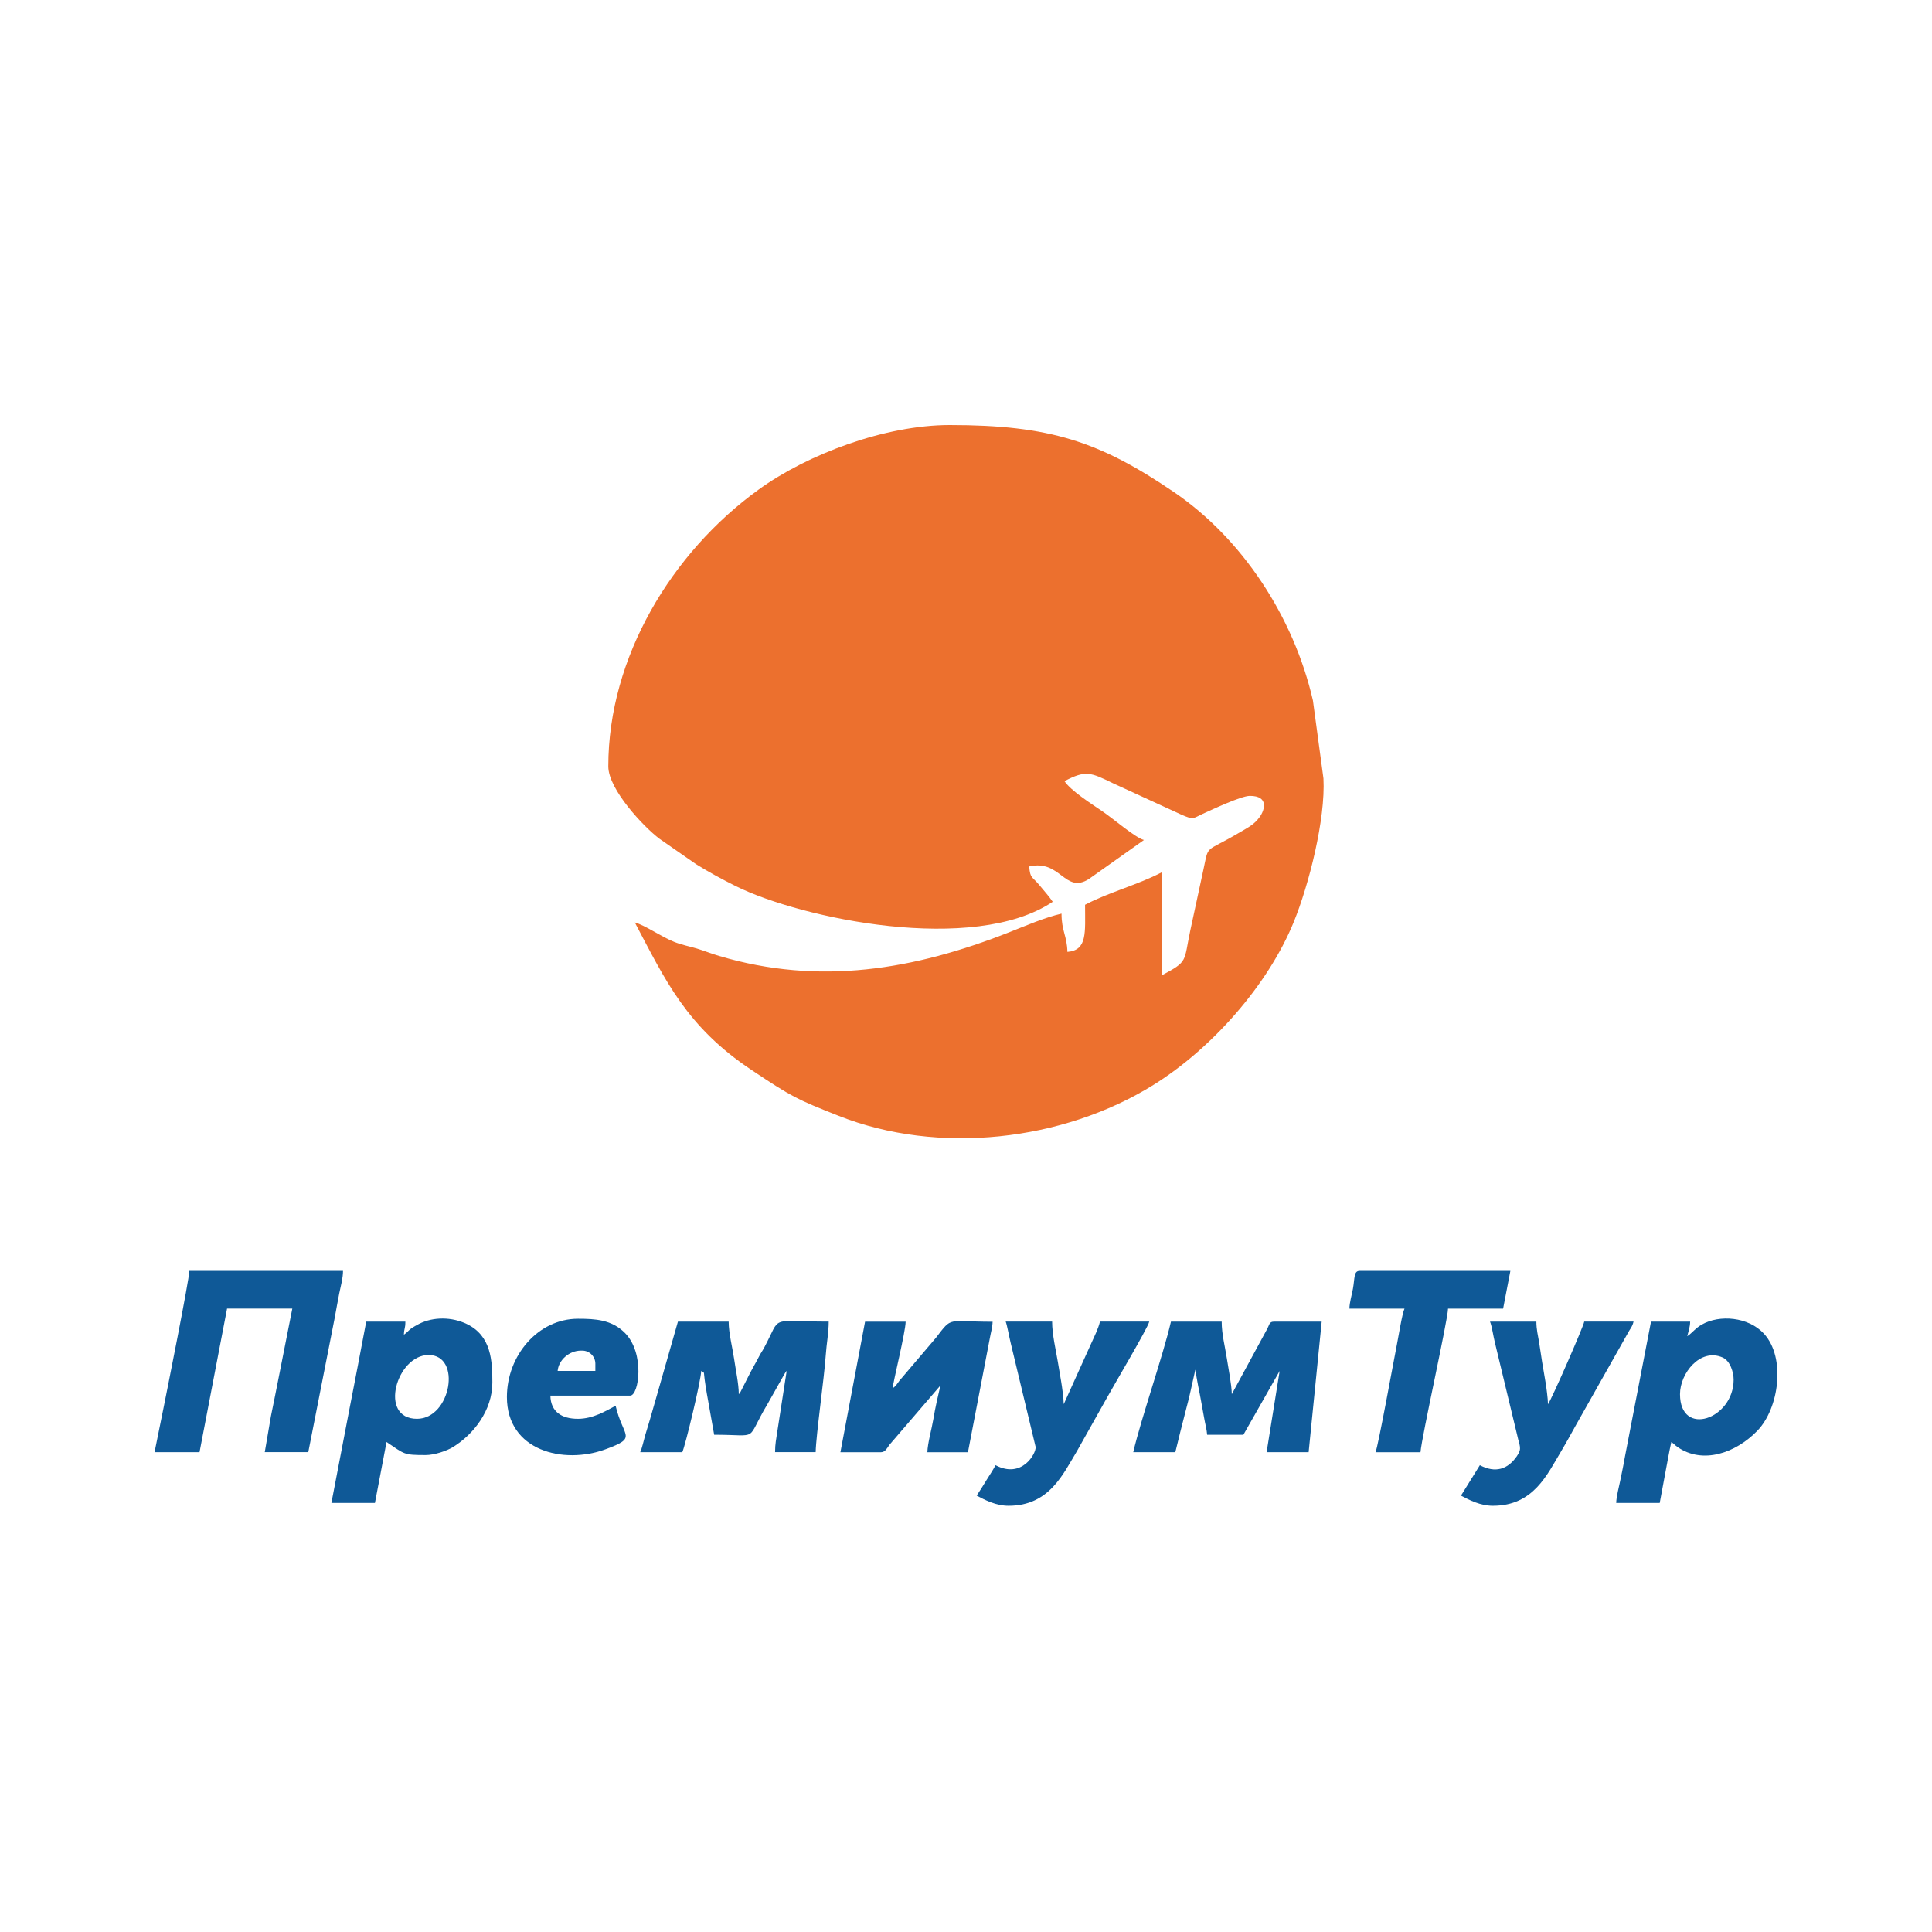 <svg width="200" height="200" viewBox="0 0 200 200" fill="none" xmlns="http://www.w3.org/2000/svg">
<path fill-rule="evenodd" clip-rule="evenodd" d="M62.971 79.336C62.971 81.733 66.681 85.645 68.272 86.832L72.05 89.456C73.371 90.276 74.732 91.019 76.169 91.733C82.952 95.1 100.786 98.839 108.977 93.354C108.586 92.77 108.162 92.322 107.622 91.661C106.845 90.706 106.647 90.99 106.541 89.697C109.807 88.935 110.212 92.563 112.701 91.01L118.422 86.957C117.506 86.711 115.301 84.791 114.095 83.971C112.991 83.219 110.863 81.863 110.193 80.865C112.392 79.702 112.923 79.968 115.171 81.062L122.296 84.333C123.594 84.902 123.464 84.724 124.515 84.246C125.412 83.841 128.476 82.389 129.387 82.389C131.356 82.389 130.941 83.832 130.396 84.584C129.797 85.399 129.194 85.655 128.307 86.186C124.631 88.366 125.171 87.3 124.568 90.064C124.095 92.249 123.685 94.131 123.217 96.33C122.523 99.596 123.029 99.505 120.246 100.976V90.31C117.868 91.569 114.737 92.384 112.325 93.663C112.325 96.552 112.581 98.366 110.497 98.54C110.458 96.871 109.889 96.393 109.889 94.579C108.143 94.984 106.203 95.824 104.496 96.499C94.626 100.392 84.848 102.056 74.438 98.96C73.507 98.68 73.019 98.463 72.151 98.197C71.413 97.971 70.641 97.84 69.797 97.507C68.451 96.977 66.791 95.781 65.716 95.496C68.9 101.511 71.066 106.292 77.838 110.793C82.03 113.581 82.455 113.784 86.826 115.515C97.115 119.587 110 118.154 119.402 112.312C125.408 108.578 131.259 101.994 133.927 95.452C135.499 91.598 137.226 84.796 137.004 80.59L135.914 72.519C133.932 63.87 128.601 55.756 121.534 50.947C113.825 45.703 108.668 44 98.316 44C91.616 44 83.589 47.02 78.509 50.7C69.546 57.189 62.971 68.019 62.971 79.34V79.336Z" fill="#EC702E"/>
<path fill-rule="evenodd" clip-rule="evenodd" d="M34.674 136.282C34.842 135.376 34.949 134.758 35.122 133.88C35.272 133.132 35.508 132.332 35.508 131.565H19.599C19.599 132.438 17.196 144.421 16.936 145.713L16 150.33H20.655L23.506 135.467H30.26L28.798 142.862C28.547 144.155 28.287 145.424 28.045 146.611L27.409 150.325H31.914L34.678 136.278L34.674 136.282Z" fill="#0F5997"/>
<path fill-rule="evenodd" clip-rule="evenodd" d="M43.164 146.876C39.15 146.876 41.046 140.272 44.365 140.272C47.824 140.272 46.685 146.876 43.164 146.876ZM41.813 138.169C41.828 137.488 41.963 137.57 41.963 136.818H37.911L37.023 141.483C36.705 143.065 36.43 144.613 36.121 146.138L34.307 155.583H38.813L40.014 149.278C41.91 150.547 41.746 150.629 44.066 150.629C44.978 150.629 46.251 150.19 46.859 149.819C49.011 148.511 50.969 146.017 50.969 143.123C50.969 140.899 50.868 138.294 48.326 137.064C46.796 136.326 44.881 136.297 43.391 137.045C43.159 137.16 42.715 137.416 42.542 137.546C42.223 137.788 42.16 137.937 41.813 138.169V138.169Z" fill="#0F5997"/>
<path fill-rule="evenodd" clip-rule="evenodd" d="M173.913 144.324C173.913 142.153 176.011 139.524 178.312 140.523C179.137 140.88 179.465 142.11 179.465 142.824C179.465 146.919 173.913 148.83 173.913 144.324V144.324ZM174.665 138.318C174.786 137.807 174.95 137.421 174.964 136.818H170.912L168.191 150.909C168.061 151.69 167.892 152.448 167.723 153.292C167.608 153.861 167.323 154.927 167.309 155.583H171.814L172.403 152.419C172.605 151.386 172.784 150.282 173.015 149.278C173.329 149.491 173.358 149.592 173.681 149.814C176.262 151.584 179.643 150.455 181.916 148.116C184.173 145.791 184.887 140.528 182.591 138.053C180.985 136.321 178.008 136.07 176.17 137.122C175.471 137.522 175.239 137.937 174.67 138.323L174.665 138.318Z" fill="#0F5997"/>
<path fill-rule="evenodd" clip-rule="evenodd" d="M66.28 150.33H70.631C70.93 149.712 72.585 142.843 72.585 141.922C73.029 142.25 72.764 141.724 73.034 143.422C73.125 143.982 73.217 144.57 73.318 145.086L73.931 148.526C78.808 148.526 77.076 149.307 79.454 145.347L81.186 142.274C81.201 142.245 81.225 142.206 81.244 142.182C81.427 141.898 81.302 142.076 81.437 141.922L80.472 148.159C80.357 148.955 80.236 149.476 80.236 150.325H84.438C84.476 148.55 85.325 142.631 85.484 140.262C85.562 139.095 85.788 137.981 85.788 136.813C79.488 136.813 80.935 136.09 79.131 139.466C78.914 139.876 78.779 140.026 78.581 140.417C78.229 141.102 77.863 141.7 77.53 142.37L76.671 144.064C76.493 144.343 76.613 144.17 76.478 144.324C76.478 143.248 76.145 141.738 75.986 140.614C75.832 139.553 75.431 138 75.431 136.818H70.178L68.244 143.591C67.906 144.749 67.617 145.786 67.274 146.972C67.096 147.6 66.96 147.985 66.787 148.588C66.632 149.129 66.463 149.934 66.275 150.325L66.28 150.33Z" fill="#0F5997"/>
<path fill-rule="evenodd" clip-rule="evenodd" d="M117.318 150.33H121.669C121.997 148.931 122.369 147.522 122.721 146.128C122.904 145.405 123.087 144.749 123.256 143.962L123.724 141.878C123.734 141.854 123.748 141.806 123.767 141.772C123.849 142.785 124.187 144.117 124.346 145.096C124.452 145.723 124.554 146.196 124.645 146.746C124.752 147.382 124.92 147.956 124.964 148.526H128.717L132.47 141.922L131.119 150.33H135.47L136.821 136.818H131.867C131.413 136.818 131.409 137.122 131.211 137.513L127.516 144.324C127.492 143.287 127.173 141.753 127.004 140.634C126.811 139.365 126.469 138.13 126.469 136.818H121.216C120.376 140.426 118.128 146.837 117.313 150.33H117.318Z" fill="#0F5997"/>
<path fill-rule="evenodd" clip-rule="evenodd" d="M92.402 143.726C92.46 143.041 93.729 137.947 93.753 136.823H89.551L86.999 150.335H91.201C91.659 150.335 91.857 149.852 92.079 149.563L97.351 143.427C97.091 144.536 96.811 145.752 96.623 146.9C96.454 147.923 96.025 149.404 96.001 150.335H100.202L102.474 138.497C102.561 137.981 102.74 137.402 102.754 136.828C97.969 136.828 98.615 136.244 96.898 138.477L93.102 142.94C92.855 143.277 92.716 143.518 92.392 143.731L92.402 143.726Z" fill="#0F5997"/>
<path fill-rule="evenodd" clip-rule="evenodd" d="M104.11 136.818C104.24 137.107 104.496 138.521 104.621 139.008L107.207 149.785C107.274 150.46 105.788 153.123 103.058 151.676C102.764 152.235 102.455 152.674 102.093 153.263C101.756 153.813 101.437 154.334 101.104 154.826C101.973 155.284 103.097 155.877 104.409 155.877C108.62 155.877 110.048 152.592 111.495 150.204L114.52 144.821C115.243 143.499 118.808 137.508 118.972 136.813H113.869C113.695 137.551 113.27 138.386 112.967 139.061L110.116 145.366C110.116 144.811 109.937 143.523 109.86 143.07C109.734 142.308 109.633 141.724 109.513 141.015C109.305 139.761 108.914 138.154 108.914 136.813H104.11V136.818Z" fill="#0F5997"/>
<path fill-rule="evenodd" clip-rule="evenodd" d="M154.245 136.818C154.433 137.238 154.602 138.41 154.757 139.008L157.087 148.685C157.304 149.712 157.579 149.92 157.043 150.716C156.093 152.12 154.79 152.52 153.194 151.676L151.24 154.826C152.108 155.284 153.232 155.877 154.544 155.877C158.751 155.877 160.159 152.645 161.626 150.204C162.166 149.302 162.624 148.453 163.145 147.518L168.452 138.116C168.732 137.566 168.973 137.382 169.103 136.813H163.999C163.965 137.218 160.68 144.744 160.246 145.371C160.246 144.816 160.068 143.528 159.991 143.075C159.865 142.312 159.764 141.729 159.643 141.02C159.527 140.325 159.445 139.664 159.325 138.941C159.214 138.28 159.045 137.619 159.045 136.818H154.24H154.245Z" fill="#0F5997"/>
<path fill-rule="evenodd" clip-rule="evenodd" d="M57.727 141.922C57.819 140.803 58.919 139.818 60.13 139.818H60.279C61.022 139.818 61.63 140.426 61.63 141.169V141.922H57.727ZM65.234 144.474C66.145 144.474 66.787 140.084 64.679 137.976C63.318 136.615 61.625 136.519 59.831 136.519C55.716 136.519 52.474 140.306 52.474 144.623C52.474 150.19 58.321 151.632 62.682 150.031C66.082 148.781 64.495 148.82 63.728 145.525C62.682 146.08 61.389 146.876 59.826 146.876C58.142 146.876 57.009 146.147 56.975 144.474H65.229H65.234Z" fill="#0F5997"/>
<path fill-rule="evenodd" clip-rule="evenodd" d="M156.349 131.565H140.738C140.126 131.565 140.251 132.356 140.053 133.432C139.923 134.126 139.706 134.806 139.691 135.472H145.393C145.152 135.974 144.766 138.386 144.607 139.187C144.327 140.581 142.658 149.785 142.393 150.335H147.048C147.183 148.685 149.875 136.688 149.899 135.472H155.601L156.353 131.569L156.349 131.565Z" fill="#0F5997"/>
</svg>
